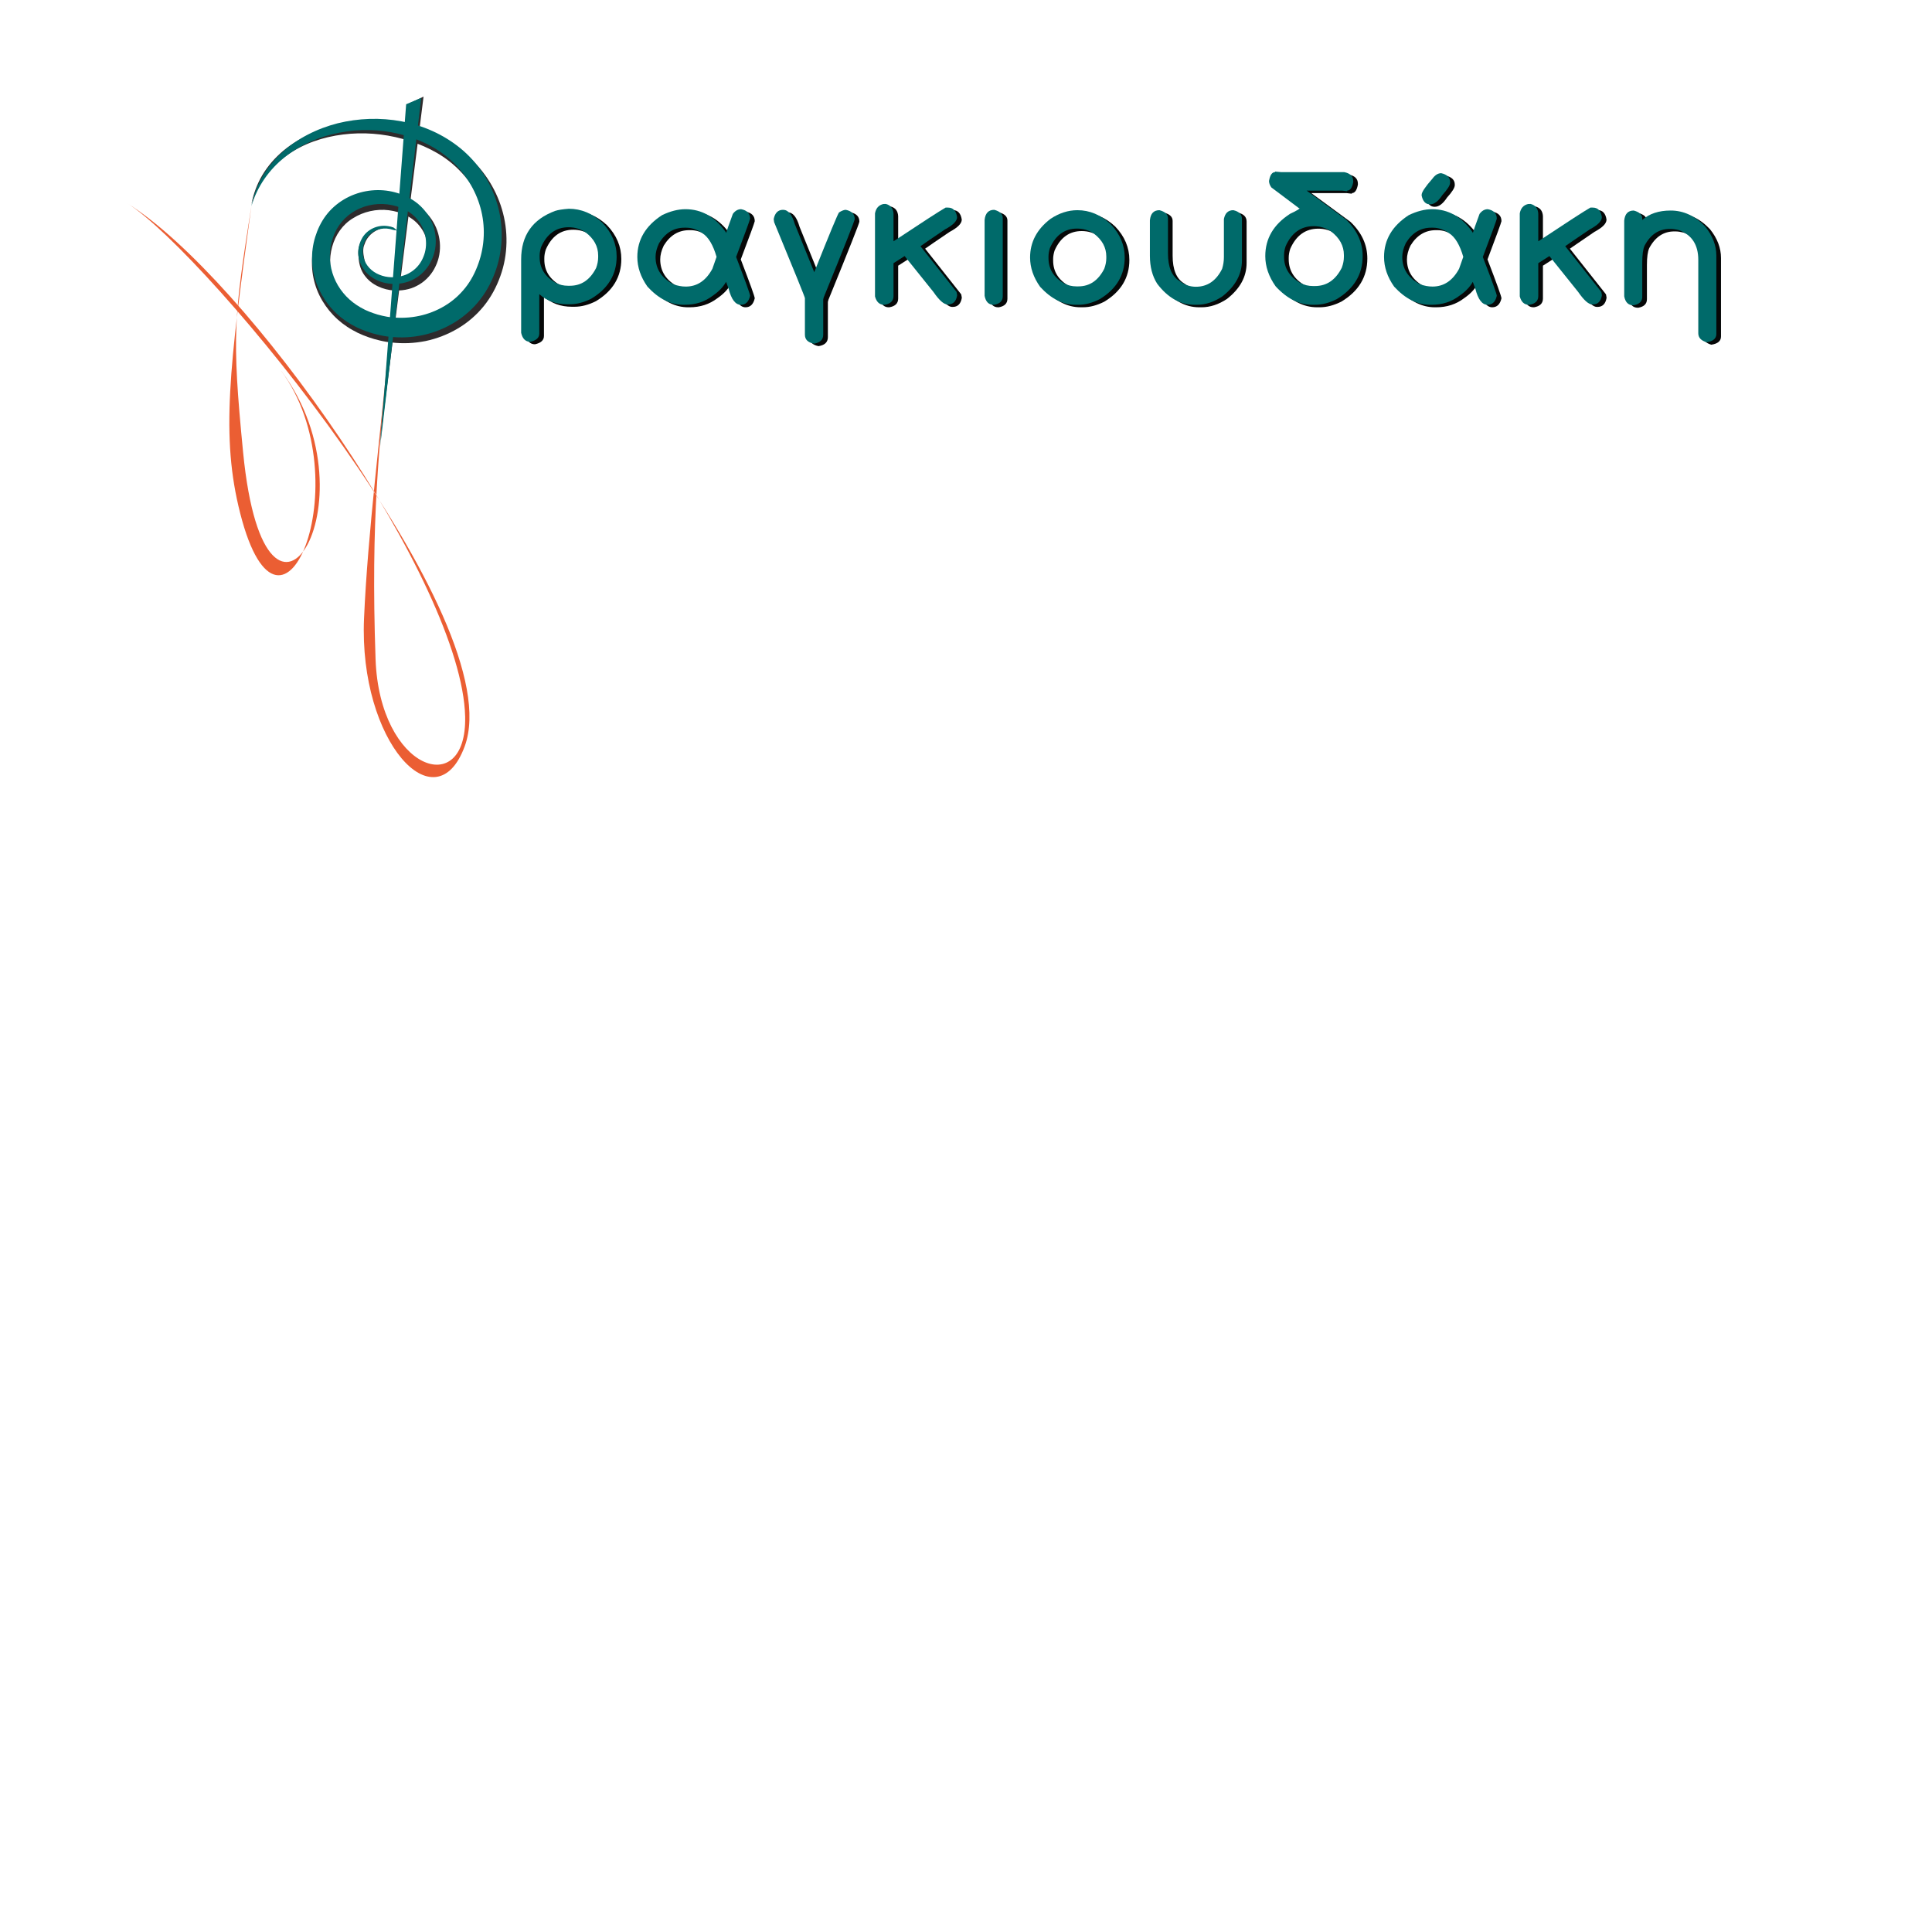 <?xml version="1.0" encoding="UTF-8" standalone="no"?><!DOCTYPE svg PUBLIC "-//W3C//DTD SVG 1.1//EN" "http://www.w3.org/Graphics/SVG/1.1/DTD/svg11.dtd"><svg width="100%" height="100%" viewBox="0 0 100 100" version="1.1" xmlns="http://www.w3.org/2000/svg" xmlns:xlink="http://www.w3.org/1999/xlink" xml:space="preserve" style="fill-rule:evenodd;clip-rule:evenodd;stroke-linejoin:round;stroke-miterlimit:1.414;"><g id="ggf"><path d="M6.601,10.531c6.15,3.851 17.319,19.668 17.475,26.563c0.099,4.342 -4.436,2.777 -4.637,-2.982c-0.256,-7.38 0.205,-10.86 0.643,-15.888c-0.35,3.894 -1.051,9.398 -1.24,13.797c-0.272,6.376 3.708,10.69 5.211,6.609c2.392,-6.499 -13.326,-25.504 -17.452,-28.099c1.095,0.686 0,0 0,0" style="fill:#eb5e33;fill-rule:nonzero;"/><path d="M14.336,18.912c5.375,6.664 -0.573,16.562 -1.753,4.497c-0.598,-6.123 -0.47,-7.003 0.429,-12.747c-1.146,8.382 -1.587,11.951 -0.579,15.907c2.18,8.557 6.4,-2.107 1.903,-7.657" style="fill:#eb5e33;fill-rule:nonzero;"/><path d="M19.652,23.015l1.59,-17.686l0.681,-0.329l-2.271,18.015Z" style="fill:#2e2b2c;fill-rule:nonzero;"/><path d="M20.413,11.782c-0.332,-0.041 -0.672,0.006 -0.954,0.16c-0.282,0.152 -0.501,0.405 -0.588,0.696l-0.001,0.002l-0.006,0.012c-0.095,0.208 -0.067,0.468 -0.015,0.721c0.045,0.26 0.135,0.478 0.289,0.665c0.038,0.046 0.077,0.088 0.126,0.134c0.039,0.036 0.086,0.076 0.135,0.109c0.096,0.069 0.205,0.127 0.315,0.17c0.228,0.093 0.469,0.136 0.711,0.132l0.04,0l-0.024,0.001c0.013,0 0.025,-0.002 0.036,-0.005l0.012,-0.002l0.029,-0.002c0.164,-0.009 0.325,-0.038 0.48,-0.09c0.073,-0.023 0.163,-0.06 0.217,-0.086c0.044,-0.022 0.078,-0.043 0.106,-0.059c0.04,-0.024 0.081,-0.049 0.107,-0.068c0.26,-0.18 0.457,-0.42 0.583,-0.735c0.244,-0.573 0.135,-1.28 -0.245,-1.775c-0.367,-0.511 -0.993,-0.798 -1.64,-0.88c-0.645,-0.081 -1.311,0.072 -1.847,0.409c-1.099,0.654 -1.477,2.19 -0.971,3.349c0.125,0.297 0.279,0.56 0.5,0.824c0.192,0.229 0.441,0.456 0.709,0.626c0.067,0.043 0.135,0.086 0.206,0.123c0.062,0.035 0.167,0.092 0.229,0.12c0.032,0.015 0.161,0.073 0.223,0.096c0.072,0.029 0.146,0.057 0.227,0.084c0.158,0.053 0.318,0.099 0.481,0.134c0.081,0.02 0.164,0.033 0.246,0.048l0.124,0.019l0.048,0.007c0.005,0.001 0.038,0.005 0.019,0.002c-0.013,-0.001 -0.027,0 -0.04,0.002l0.029,-0.005l0.067,0.007c0.974,0.101 1.961,-0.095 2.803,-0.583c0.208,-0.121 0.405,-0.259 0.588,-0.414c0.091,-0.078 0.176,-0.156 0.271,-0.251c0.077,-0.079 0.159,-0.167 0.234,-0.261c0.304,-0.367 0.537,-0.797 0.706,-1.259c0.338,-0.917 0.388,-1.938 0.122,-2.89c-0.259,-0.954 -0.822,-1.821 -1.568,-2.49c-0.744,-0.673 -1.694,-1.119 -2.692,-1.39c-0.997,-0.274 -2.054,-0.359 -3.089,-0.227c-1.032,0.127 -2.053,0.47 -2.91,1.081c-0.858,0.602 -1.525,1.497 -1.83,2.536c0.102,-0.529 0.29,-1.049 0.572,-1.522c0.282,-0.471 0.652,-0.893 1.076,-1.25c0.855,-0.713 1.918,-1.155 3.012,-1.361c1.098,-0.201 2.237,-0.174 3.335,0.067c0.548,0.123 1.087,0.302 1.602,0.534c0.522,0.235 1.015,0.54 1.46,0.908c0.894,0.731 1.572,1.739 1.908,2.861c0.339,1.121 0.325,2.362 -0.077,3.474c-0.197,0.552 -0.479,1.086 -0.859,1.555c-0.094,0.116 -0.194,0.227 -0.305,0.343c-0.095,0.096 -0.207,0.202 -0.32,0.3c-0.227,0.196 -0.472,0.37 -0.729,0.521c-0.507,0.3 -1.077,0.521 -1.656,0.643c-0.606,0.118 -1.166,0.143 -1.77,0.074l0.096,0.002c-0.036,0.002 -0.073,0.001 -0.109,-0.001l-0.05,-0.005l-0.088,-0.013l-0.15,-0.024c-0.099,-0.019 -0.199,-0.036 -0.297,-0.061c-0.198,-0.044 -0.393,-0.101 -0.584,-0.168c-0.095,-0.032 -0.193,-0.069 -0.292,-0.11c-0.109,-0.046 -0.149,-0.063 -0.284,-0.127c-0.104,-0.051 -0.161,-0.083 -0.261,-0.139c-0.092,-0.05 -0.18,-0.106 -0.267,-0.163c-0.352,-0.232 -0.657,-0.506 -0.936,-0.845c-0.25,-0.306 -0.481,-0.684 -0.63,-1.072c-0.307,-0.785 -0.349,-1.677 -0.098,-2.482c0.062,-0.203 0.135,-0.39 0.235,-0.59c0.087,-0.174 0.205,-0.371 0.333,-0.537c0.261,-0.34 0.587,-0.625 0.949,-0.84c0.727,-0.433 1.595,-0.581 2.411,-0.449c0.406,0.066 0.81,0.203 1.17,0.403c0.369,0.207 0.694,0.5 0.933,0.853c0.483,0.704 0.583,1.658 0.2,2.434c-0.167,0.364 -0.468,0.713 -0.832,0.929c-0.051,0.031 -0.091,0.052 -0.131,0.073c-0.053,0.027 -0.099,0.051 -0.14,0.068c-0.114,0.05 -0.198,0.075 -0.303,0.102c-0.199,0.052 -0.407,0.074 -0.612,0.072l0.04,-0.004c-0.055,0.008 -0.11,0.009 -0.164,0.004l0.016,0.001c-0.299,-0.016 -0.596,-0.091 -0.861,-0.221c-0.137,-0.065 -0.264,-0.144 -0.381,-0.24c-0.059,-0.048 -0.113,-0.099 -0.17,-0.159c-0.045,-0.05 -0.095,-0.11 -0.139,-0.171c-0.18,-0.243 -0.27,-0.553 -0.294,-0.828c-0.032,-0.273 -0.054,-0.586 0.101,-0.868l-0.007,0.014c0.139,-0.34 0.422,-0.601 0.746,-0.727c0.324,-0.13 0.68,-0.133 1.003,-0.055" style="fill:#2e2b2c;fill-rule:nonzero;"/><path d="M19.677,23.101l1.345,-17.705l0.78,-0.331l-2.125,18.036Z" style="fill:#006a6a;fill-rule:nonzero;"/><path d="M20.77,12.127c-0.113,-0.044 -0.166,-0.168 -0.273,-0.205c-0.121,-0.006 -0.227,-0.051 -0.329,-0.072c-0.215,-0.044 -0.44,-0.026 -0.644,0.047c-0.203,0.074 -0.384,0.204 -0.513,0.372c-0.066,0.089 -0.109,0.17 -0.155,0.281c-0.034,0.095 -0.061,0.201 -0.075,0.306c-0.055,0.425 0.131,0.852 0.45,1.121c0.157,0.135 0.352,0.233 0.553,0.296c0.101,0.032 0.205,0.053 0.309,0.065c0.053,0.008 0.105,0.01 0.158,0.012l0.08,0.002c0.037,0.002 0.045,-0.004 0.05,-0.004l-0.233,0.009l0.263,-0.012c0.165,-0.007 0.329,-0.036 0.486,-0.087c0.162,-0.049 0.289,-0.12 0.436,-0.219c0.265,-0.187 0.463,-0.441 0.587,-0.757c0.245,-0.591 0.14,-1.309 -0.238,-1.818c-0.369,-0.521 -0.995,-0.811 -1.639,-0.887c-0.64,-0.076 -1.303,0.081 -1.825,0.432c-0.262,0.174 -0.486,0.396 -0.663,0.648c-0.091,0.13 -0.159,0.253 -0.231,0.412c-0.057,0.13 -0.115,0.29 -0.154,0.439c-0.165,0.61 -0.115,1.263 0.115,1.845c0.12,0.294 0.272,0.556 0.484,0.813c0.189,0.232 0.431,0.45 0.69,0.621c0.129,0.086 0.267,0.164 0.423,0.243l0.035,0.016l0.062,0.028c0.039,0.017 0.088,0.041 0.12,0.052c0.071,0.028 0.142,0.057 0.221,0.083c0.153,0.054 0.31,0.1 0.47,0.135c0.079,0.02 0.159,0.033 0.239,0.049l0.122,0.018l0.045,0.007c0.005,0.001 0.038,0.005 0.019,0.002c-0.014,-0.001 -0.028,-0.001 -0.042,0.002l0.031,-0.006l0.067,0.008c0.966,0.101 1.928,-0.098 2.755,-0.597c0.204,-0.123 0.396,-0.263 0.573,-0.421l0.066,-0.06l0.027,-0.024l0.036,-0.035c0.048,-0.047 0.098,-0.096 0.132,-0.134c0.075,-0.077 0.157,-0.173 0.229,-0.264c0.294,-0.369 0.517,-0.803 0.678,-1.263c0.326,-0.915 0.365,-1.929 0.101,-2.874c-0.26,-0.946 -0.81,-1.811 -1.549,-2.475c-0.37,-0.332 -0.794,-0.614 -1.238,-0.833c-0.461,-0.228 -0.938,-0.393 -1.435,-0.514c-0.991,-0.239 -2.044,-0.264 -3.058,-0.066c-1.015,0.187 -1.998,0.603 -2.819,1.248c-0.821,0.641 -1.46,1.537 -1.758,2.568c0.101,-0.525 0.285,-1.04 0.555,-1.511c0.27,-0.471 0.62,-0.898 1.022,-1.269c0.81,-0.741 1.825,-1.246 2.893,-1.519c2.138,-0.526 4.553,-0.17 6.352,1.295c0.884,0.724 1.556,1.719 1.889,2.828c0.338,1.106 0.331,2.327 -0.042,3.434c-0.186,0.549 -0.451,1.081 -0.818,1.554c-0.092,0.119 -0.183,0.228 -0.292,0.344c-0.056,0.061 -0.101,0.105 -0.148,0.152l-0.082,0.079l-0.082,0.076c-0.22,0.199 -0.459,0.378 -0.711,0.533c-0.506,0.311 -1.054,0.536 -1.634,0.664c-0.601,0.129 -1.162,0.156 -1.759,0.088l0.098,0.002c-0.037,0.002 -0.074,0.001 -0.11,-0.001l-0.049,-0.005l-0.089,-0.013l-0.148,-0.024c-0.098,-0.019 -0.196,-0.036 -0.294,-0.061c-0.195,-0.044 -0.387,-0.101 -0.576,-0.168c-0.093,-0.032 -0.19,-0.071 -0.288,-0.111c-0.053,-0.021 -0.086,-0.038 -0.13,-0.057l-0.062,-0.028l-0.088,-0.043c-0.167,-0.086 -0.346,-0.187 -0.518,-0.304c-0.342,-0.236 -0.642,-0.514 -0.905,-0.851c-0.244,-0.31 -0.457,-0.685 -0.601,-1.068c-0.293,-0.773 -0.323,-1.647 -0.078,-2.434c0.062,-0.199 0.133,-0.381 0.229,-0.578c0.084,-0.17 0.199,-0.364 0.323,-0.527c0.251,-0.335 0.569,-0.614 0.923,-0.827c0.707,-0.424 1.556,-0.578 2.353,-0.441c0.397,0.069 0.784,0.206 1.133,0.409c0.354,0.207 0.66,0.499 0.882,0.843c0.448,0.687 0.533,1.594 0.175,2.335c-0.159,0.353 -0.442,0.686 -0.784,0.898c-0.047,0.029 -0.088,0.052 -0.127,0.073c-0.046,0.025 -0.093,0.05 -0.132,0.068c-0.105,0.047 -0.189,0.073 -0.288,0.101c-0.191,0.054 -0.389,0.078 -0.588,0.078l0.031,-0.003c-0.053,0.007 -0.102,0.008 -0.122,0.006l-0.093,-0.006c-0.062,-0.006 -0.124,-0.012 -0.186,-0.024c-0.123,-0.02 -0.245,-0.051 -0.362,-0.094c-0.235,-0.086 -0.455,-0.21 -0.641,-0.384c-0.371,-0.34 -0.568,-0.872 -0.479,-1.365c0.022,-0.123 0.057,-0.24 0.108,-0.359c0.046,-0.1 0.115,-0.223 0.194,-0.314c0.16,-0.191 0.376,-0.329 0.61,-0.402c0.234,-0.072 0.485,-0.08 0.72,-0.021c0.03,0.006 0.059,0.016 0.088,0.026c0.028,0.011 0.064,0.008 0.087,0.029c0.025,0.015 0.049,0.031 0.073,0.049c0.009,0.012 0.031,0.007 0.03,0.041l0.039,0.02c0.053,0.025 0.101,0.07 0.135,0.113c0.036,0.045 0.088,0.071 0.123,0.121" style="fill:#006a6a;fill-rule:nonzero;"/></g><path d="M28.174,13.355l0,0.087c0,0.568 0.276,1.01 0.828,1.326c0.196,0.101 0.408,0.152 0.635,0.152l0.102,0c0.592,0 1.044,-0.307 1.357,-0.921c0.071,-0.19 0.106,-0.376 0.106,-0.557l0,-0.087c0,-0.473 -0.218,-0.873 -0.653,-1.202c-0.258,-0.175 -0.551,-0.262 -0.88,-0.262c-0.644,0 -1.117,0.34 -1.417,1.022c-0.053,0.162 -0.078,0.31 -0.078,0.442m1.509,-2.421c0.642,0 1.22,0.24 1.736,0.722c0.494,0.519 0.74,1.102 0.74,1.749c0,0.927 -0.437,1.654 -1.311,2.182c-0.384,0.194 -0.753,0.29 -1.109,0.29l-0.139,0c-0.576,0 -1.058,-0.175 -1.445,-0.525l0,2.039c0,0.218 -0.155,0.361 -0.465,0.429c-0.245,0 -0.403,-0.156 -0.474,-0.465l0,-3.798c0,-1.243 0.588,-2.08 1.763,-2.513c0.15,-0.049 0.385,-0.086 0.704,-0.11" style="fill:#060808;fill-rule:nonzero;"/><path d="M34.173,13.428c0,0.617 0.307,1.088 0.921,1.414c0.217,0.079 0.432,0.119 0.644,0.119c0.586,0 1.045,-0.307 1.376,-0.921l0.217,-0.616c-0.178,-0.617 -0.422,-1.025 -0.732,-1.225c-0.27,-0.19 -0.551,-0.285 -0.842,-0.285l-0.088,0c-0.549,0 -0.987,0.266 -1.312,0.796c-0.123,0.255 -0.184,0.494 -0.184,0.718m3.65,1.289c-0.147,0.264 -0.377,0.503 -0.69,0.718c-0.408,0.313 -0.89,0.47 -1.446,0.47l-0.069,0c-0.668,0 -1.29,-0.314 -1.864,-0.939c-0.35,-0.494 -0.524,-1.007 -0.524,-1.538c0,-0.89 0.426,-1.611 1.279,-2.163c0.424,-0.206 0.827,-0.309 1.21,-0.309c0.835,0 1.529,0.392 2.081,1.174l0.028,0.055c0.021,-0.088 0.136,-0.417 0.345,-0.984c0.12,-0.163 0.262,-0.245 0.428,-0.245c0.31,0.059 0.465,0.223 0.465,0.493c-0.015,0.086 -0.256,0.746 -0.723,1.979c0.482,1.255 0.723,1.926 0.723,2.012c-0.071,0.31 -0.23,0.465 -0.479,0.465c-0.279,0 -0.489,-0.277 -0.63,-0.829l-0.134,-0.359l0,0Z" style="fill:#060808;fill-rule:nonzero;"/><path d="M42.387,14.215c0.794,-1.994 1.222,-3.025 1.284,-3.093c0.135,-0.085 0.25,-0.13 0.345,-0.133c0.31,0.061 0.465,0.222 0.465,0.483c0,0.077 -0.534,1.425 -1.602,4.046l-0.028,0.111l0,1.822c0,0.261 -0.161,0.416 -0.483,0.465c-0.31,-0.058 -0.465,-0.213 -0.465,-0.465l0,-1.892c0,-0.049 -0.531,-1.359 -1.593,-3.93l-0.022,-0.162c0.064,-0.319 0.225,-0.478 0.483,-0.478c0.267,0 0.471,0.248 0.612,0.745l1.004,2.481Z" style="fill:#060808;fill-rule:nonzero;"/><path d="M47.065,13.382l-0.576,0.369l0,1.703c0,0.248 -0.153,0.399 -0.46,0.451l-0.027,0c-0.237,0 -0.393,-0.144 -0.47,-0.433l0,-4.299c0.049,-0.267 0.192,-0.428 0.428,-0.483l0.129,-0.005c0.252,0.062 0.385,0.23 0.4,0.506l0,1.427c1.501,-0.994 2.4,-1.576 2.697,-1.744l0.125,0c0.264,0 0.42,0.164 0.47,0.492c0,0.203 -0.209,0.415 -0.627,0.635c-0.684,0.464 -1.108,0.754 -1.27,0.87l1.869,2.366l0.028,0.152l0,0.042c-0.056,0.304 -0.212,0.455 -0.47,0.455l-0.032,0c-0.184,0 -0.426,-0.214 -0.723,-0.644l-1.491,-1.86l0,0Z" style="fill:#060808;fill-rule:nonzero;"/><path d="M51.702,10.989c0.294,0.077 0.442,0.219 0.442,0.428l0,4.046c0,0.242 -0.149,0.39 -0.447,0.442l-0.032,0c-0.248,0 -0.402,-0.155 -0.46,-0.465l0,-3.931c0.036,-0.347 0.202,-0.52 0.497,-0.52" style="fill:#060808;fill-rule:nonzero;"/><path d="M54.511,13.405l0,0.083c0,0.565 0.274,1.004 0.82,1.316c0.193,0.099 0.402,0.148 0.626,0.148l0.101,0c0.583,0 1.029,-0.304 1.339,-0.911c0.071,-0.187 0.106,-0.371 0.106,-0.553l0,-0.083c0,-0.466 -0.215,-0.862 -0.644,-1.187c-0.255,-0.172 -0.545,-0.258 -0.87,-0.258c-0.638,0 -1.106,0.336 -1.404,1.008c-0.049,0.16 -0.074,0.305 -0.074,0.437m1.496,-2.398c0.633,0 1.205,0.24 1.717,0.718c0.488,0.51 0.732,1.087 0.732,1.731c0,0.917 -0.433,1.637 -1.298,2.159c-0.38,0.193 -0.747,0.289 -1.1,0.289l-0.134,0c-0.663,0 -1.278,-0.309 -1.845,-0.929c-0.347,-0.488 -0.521,-0.994 -0.521,-1.519c0,-0.795 0.352,-1.461 1.055,-1.998c0.451,-0.3 0.916,-0.451 1.394,-0.451" style="fill:#060808;fill-rule:nonzero;"/><path d="M60.253,11.007c0.295,0.077 0.442,0.218 0.442,0.424l0,1.804c0,0.721 0.199,1.2 0.598,1.436c0.255,0.2 0.537,0.299 0.848,0.299c0.597,0 1.05,-0.308 1.357,-0.925c0.061,-0.2 0.092,-0.402 0.092,-0.608l0,-1.97c0.058,-0.306 0.221,-0.46 0.488,-0.46c0.298,0.068 0.446,0.221 0.446,0.46l0,2.141c0,0.715 -0.339,1.336 -1.016,1.864c-0.434,0.289 -0.872,0.433 -1.317,0.433l-0.115,0c-0.743,0 -1.389,-0.364 -1.938,-1.091c-0.252,-0.393 -0.377,-0.873 -0.377,-1.441l0,-1.846c0.033,-0.346 0.197,-0.52 0.492,-0.52" style="fill:#060808;fill-rule:nonzero;"/><path d="M66.704,13.332l0,0.087c0,0.583 0.282,1.036 0.846,1.358c0.203,0.105 0.419,0.157 0.65,0.157l0.105,0c0.605,0 1.067,-0.315 1.386,-0.944c0.074,-0.197 0.11,-0.387 0.11,-0.571l0,-0.087c0,-0.482 -0.224,-0.892 -0.671,-1.229c-0.262,-0.178 -0.559,-0.267 -0.893,-0.267c-0.664,0 -1.148,0.348 -1.455,1.045c-0.053,0.165 -0.078,0.316 -0.078,0.451m-0.465,-4.323l0.313,0.028l3.263,0c0.313,0.062 0.469,0.218 0.469,0.47l0,0.05c-0.054,0.292 -0.159,0.438 -0.312,0.438l0,0.032l-0.267,-0.032l-1.832,0l2.03,1.491c0.58,0.555 0.87,1.188 0.87,1.896c0,0.946 -0.447,1.688 -1.34,2.228c-0.39,0.197 -0.766,0.295 -1.128,0.295l-0.137,0c-0.682,0 -1.314,-0.318 -1.897,-0.953c-0.359,-0.506 -0.539,-1.029 -0.539,-1.57c0,-0.905 0.429,-1.634 1.285,-2.186c0.325,-0.156 0.487,-0.25 0.487,-0.281c0,-0.009 -0.01,-0.013 -0.032,-0.013l-1.426,-1.073c-0.08,-0.117 -0.12,-0.227 -0.12,-0.332c0.052,-0.306 0.156,-0.46 0.313,-0.46l0,-0.028Z" style="fill:#060808;fill-rule:nonzero;"/><path d="M74.839,9.092c0.306,0.071 0.46,0.225 0.46,0.461l0,0.032c0,0.132 -0.133,0.345 -0.4,0.64c-0.209,0.319 -0.419,0.478 -0.631,0.478l-0.018,0c-0.219,0 -0.359,-0.148 -0.424,-0.446l0,-0.046c0,-0.135 0.184,-0.411 0.553,-0.829c0.14,-0.193 0.294,-0.29 0.46,-0.29m-2.016,4.336c0,0.617 0.306,1.088 0.92,1.414c0.218,0.079 0.433,0.119 0.644,0.119c0.587,0 1.045,-0.307 1.377,-0.92l0.216,-0.617c-0.178,-0.617 -0.422,-1.025 -0.732,-1.225c-0.27,-0.19 -0.55,-0.285 -0.842,-0.285l-0.088,0c-0.548,0 -0.986,0.266 -1.311,0.796c-0.123,0.255 -0.184,0.494 -0.184,0.718m3.649,1.289c-0.147,0.264 -0.376,0.503 -0.69,0.718c-0.408,0.313 -0.89,0.47 -1.445,0.47l-0.069,0c-0.669,0 -1.29,-0.313 -1.864,-0.939c-0.35,-0.494 -0.525,-1.007 -0.525,-1.538c0,-0.889 0.427,-1.611 1.28,-2.163c0.423,-0.206 0.827,-0.308 1.21,-0.308c0.835,0 1.528,0.391 2.081,1.173l0.027,0.056c0.022,-0.089 0.137,-0.418 0.346,-0.985c0.119,-0.163 0.262,-0.244 0.427,-0.244c0.311,0.058 0.466,0.222 0.466,0.492c-0.016,0.086 -0.257,0.746 -0.723,1.979c0.482,1.255 0.723,1.926 0.723,2.012c-0.071,0.31 -0.231,0.465 -0.479,0.465c-0.28,0 -0.49,-0.277 -0.631,-0.829l-0.134,-0.359l0,0Z" style="fill:#060808;fill-rule:nonzero;"/><path d="M80.438,13.382l-0.576,0.369l0,1.703c0,0.248 -0.153,0.399 -0.46,0.451l-0.028,0c-0.236,0 -0.392,-0.144 -0.469,-0.433l0,-4.299c0.049,-0.267 0.191,-0.428 0.428,-0.483l0.129,-0.005c0.251,0.062 0.385,0.23 0.4,0.506l0,1.427c1.501,-0.994 2.4,-1.576 2.698,-1.744l0.124,0c0.264,0 0.42,0.164 0.469,0.492c0,0.203 -0.208,0.415 -0.626,0.635c-0.684,0.464 -1.107,0.754 -1.27,0.87l1.869,2.366l0.027,0.152l0,0.042c-0.055,0.304 -0.212,0.455 -0.469,0.455l-0.033,0c-0.183,0 -0.424,-0.214 -0.722,-0.644l-1.491,-1.86l0,0Z" style="fill:#060808;fill-rule:nonzero;"/><path d="M84.803,11.026c0.295,0.076 0.442,0.218 0.442,0.423l0,0.065c0.365,-0.326 0.854,-0.488 1.468,-0.488c0.672,0 1.271,0.279 1.795,0.837c0.381,0.473 0.571,0.971 0.571,1.496l0,4.056c0,0.236 -0.167,0.378 -0.502,0.427c-0.288,-0.082 -0.433,-0.237 -0.433,-0.464l0,-3.798c0,-0.782 -0.334,-1.296 -1.002,-1.542c-0.161,-0.039 -0.303,-0.06 -0.429,-0.06l-0.051,0c-0.558,0 -0.991,0.289 -1.298,0.866c-0.079,0.175 -0.119,0.464 -0.119,0.87l0,1.772c0,0.242 -0.149,0.39 -0.447,0.442l-0.027,0c-0.249,0 -0.402,-0.154 -0.46,-0.461l0,-3.921c0.033,-0.347 0.197,-0.52 0.492,-0.52" style="fill:#060808;fill-rule:nonzero;"/><path d="M27.932,13.226l0,0.088c0,0.567 0.276,1.009 0.829,1.325c0.196,0.101 0.408,0.152 0.635,0.152l0.101,0c0.592,0 1.045,-0.307 1.358,-0.92c0.07,-0.191 0.106,-0.377 0.106,-0.557l0,-0.088c0,-0.473 -0.218,-0.873 -0.654,-1.201c-0.258,-0.175 -0.551,-0.263 -0.879,-0.263c-0.644,0 -1.117,0.341 -1.418,1.022c-0.052,0.163 -0.078,0.31 -0.078,0.442m1.51,-2.421c0.641,0 1.22,0.241 1.735,0.723c0.494,0.518 0.741,1.101 0.741,1.748c0,0.927 -0.437,1.655 -1.312,2.183c-0.383,0.193 -0.753,0.29 -1.109,0.29l-0.138,0c-0.577,0 -1.058,-0.175 -1.445,-0.525l0,2.039c0,0.218 -0.155,0.36 -0.465,0.428c-0.246,0 -0.404,-0.155 -0.474,-0.465l0,-3.798c0,-1.242 0.588,-2.08 1.763,-2.513c0.15,-0.049 0.385,-0.086 0.704,-0.11" style="fill:#006a6a;fill-rule:nonzero;"/><path d="M33.932,13.3c0,0.616 0.306,1.087 0.92,1.413c0.218,0.08 0.433,0.12 0.645,0.12c0.586,0 1.044,-0.307 1.376,-0.921l0.216,-0.617c-0.178,-0.617 -0.422,-1.025 -0.732,-1.224c-0.27,-0.19 -0.55,-0.286 -0.842,-0.286l-0.088,0c-0.549,0 -0.986,0.266 -1.311,0.797c-0.123,0.254 -0.184,0.494 -0.184,0.718m3.65,1.288c-0.148,0.264 -0.378,0.504 -0.691,0.719c-0.408,0.312 -0.89,0.469 -1.445,0.469l-0.069,0c-0.669,0 -1.29,-0.313 -1.864,-0.939c-0.35,-0.494 -0.525,-1.007 -0.525,-1.537c0,-0.89 0.427,-1.611 1.28,-2.164c0.423,-0.205 0.827,-0.308 1.21,-0.308c0.835,0 1.528,0.391 2.081,1.174l0.027,0.055c0.022,-0.089 0.137,-0.417 0.346,-0.985c0.119,-0.163 0.262,-0.244 0.427,-0.244c0.311,0.058 0.466,0.222 0.466,0.492c-0.016,0.086 -0.257,0.746 -0.723,1.98c0.482,1.255 0.723,1.925 0.723,2.011c-0.071,0.31 -0.231,0.465 -0.479,0.465c-0.279,0 -0.49,-0.276 -0.631,-0.828l-0.133,-0.36Z" style="fill:#006a6a;fill-rule:nonzero;"/><path d="M42.145,14.087c0.795,-1.995 1.223,-3.026 1.284,-3.093c0.135,-0.086 0.251,-0.13 0.345,-0.134c0.31,0.061 0.465,0.223 0.465,0.483c0,0.077 -0.534,1.426 -1.602,4.046l-0.027,0.111l0,1.823c0,0.26 -0.161,0.416 -0.483,0.465c-0.311,-0.059 -0.465,-0.214 -0.465,-0.465l0,-1.892c0,-0.049 -0.531,-1.36 -1.593,-3.931l-0.023,-0.161c0.065,-0.319 0.226,-0.479 0.484,-0.479c0.266,0 0.47,0.249 0.611,0.746l1.004,2.481Z" style="fill:#006a6a;fill-rule:nonzero;"/><path d="M46.823,13.254l-0.575,0.368l0,1.703c0,0.248 -0.154,0.399 -0.46,0.451l-0.028,0c-0.236,0 -0.393,-0.144 -0.47,-0.433l0,-4.299c0.049,-0.267 0.192,-0.428 0.429,-0.483l0.128,-0.005c0.252,0.062 0.385,0.23 0.401,0.507l0,1.427c1.5,-0.995 2.399,-1.576 2.697,-1.745l0.124,0c0.264,0 0.421,0.164 0.47,0.492c0,0.203 -0.208,0.415 -0.626,0.636c-0.684,0.463 -1.108,0.753 -1.27,0.87l1.868,2.366l0.028,0.152l0,0.041c-0.055,0.304 -0.211,0.455 -0.47,0.455l-0.032,0c-0.184,0 -0.425,-0.214 -0.722,-0.644l-1.492,-1.859l0,0Z" style="fill:#006a6a;fill-rule:nonzero;"/><path d="M51.46,10.86c0.295,0.077 0.442,0.22 0.442,0.428l0,4.046c0,0.243 -0.149,0.39 -0.446,0.442l-0.032,0c-0.249,0 -0.403,-0.155 -0.461,-0.465l0,-3.931c0.037,-0.346 0.203,-0.52 0.497,-0.52" style="fill:#006a6a;fill-rule:nonzero;"/><path d="M54.27,13.277l0,0.083c0,0.564 0.273,1.003 0.819,1.316c0.194,0.098 0.402,0.147 0.626,0.147l0.101,0c0.584,0 1.03,-0.304 1.34,-0.911c0.07,-0.187 0.106,-0.371 0.106,-0.552l0,-0.083c0,-0.467 -0.215,-0.862 -0.644,-1.188c-0.255,-0.172 -0.545,-0.258 -0.871,-0.258c-0.638,0 -1.106,0.337 -1.404,1.009c-0.049,0.159 -0.073,0.305 -0.073,0.437m1.496,-2.398c0.632,0 1.204,0.239 1.717,0.718c0.488,0.509 0.732,1.086 0.732,1.73c0,0.918 -0.433,1.637 -1.298,2.159c-0.381,0.193 -0.748,0.29 -1.101,0.29l-0.133,0c-0.663,0 -1.278,-0.31 -1.846,-0.93c-0.347,-0.488 -0.52,-0.994 -0.52,-1.519c0,-0.794 0.351,-1.46 1.054,-1.997c0.451,-0.301 0.916,-0.451 1.395,-0.451" style="fill:#006a6a;fill-rule:nonzero;"/><path d="M60.012,10.879c0.294,0.076 0.442,0.218 0.442,0.423l0,1.804c0,0.722 0.199,1.2 0.598,1.437c0.254,0.199 0.537,0.299 0.847,0.299c0.598,0 1.051,-0.309 1.357,-0.926c0.062,-0.199 0.093,-0.402 0.093,-0.607l0,-1.97c0.058,-0.307 0.221,-0.46 0.488,-0.46c0.297,0.067 0.446,0.221 0.446,0.46l0,2.14c0,0.715 -0.339,1.337 -1.017,1.865c-0.433,0.288 -0.872,0.432 -1.317,0.432l-0.114,0c-0.743,0 -1.389,-0.363 -1.939,-1.091c-0.251,-0.393 -0.377,-0.873 -0.377,-1.441l0,-1.845c0.034,-0.347 0.198,-0.52 0.493,-0.52" style="fill:#006a6a;fill-rule:nonzero;"/><path d="M66.462,13.203l0,0.088c0,0.582 0.282,1.035 0.847,1.357c0.203,0.105 0.419,0.157 0.649,0.157l0.106,0c0.605,0 1.066,-0.315 1.385,-0.944c0.074,-0.196 0.111,-0.386 0.111,-0.57l0,-0.088c0,-0.482 -0.224,-0.891 -0.672,-1.229c-0.261,-0.178 -0.558,-0.267 -0.893,-0.267c-0.663,0 -1.148,0.348 -1.454,1.045c-0.053,0.166 -0.079,0.316 -0.079,0.451m-0.465,-4.322l0.313,0.028l3.264,0c0.313,0.061 0.469,0.218 0.469,0.469l0,0.051c-0.055,0.291 -0.159,0.437 -0.312,0.437l0,0.032l-0.268,-0.032l-1.832,0l2.03,1.491c0.58,0.556 0.87,1.188 0.87,1.897c0,0.945 -0.446,1.688 -1.339,2.228c-0.39,0.196 -0.766,0.294 -1.128,0.294l-0.138,0c-0.682,0 -1.313,-0.318 -1.897,-0.953c-0.359,-0.506 -0.538,-1.029 -0.538,-1.569c0,-0.905 0.428,-1.634 1.284,-2.187c0.325,-0.156 0.488,-0.25 0.488,-0.281c0,-0.009 -0.01,-0.013 -0.032,-0.013l-1.427,-1.073c-0.08,-0.116 -0.12,-0.227 -0.12,-0.331c0.052,-0.307 0.157,-0.46 0.313,-0.46l0,-0.028l0,0Z" style="fill:#006a6a;fill-rule:nonzero;"/><path d="M74.597,8.964c0.307,0.07 0.461,0.224 0.461,0.46l0,0.032c0,0.132 -0.134,0.345 -0.401,0.64c-0.209,0.319 -0.419,0.479 -0.63,0.479l-0.019,0c-0.218,0 -0.359,-0.149 -0.424,-0.447l0,-0.046c0,-0.135 0.185,-0.411 0.553,-0.828c0.141,-0.194 0.294,-0.29 0.46,-0.29m-2.016,4.336c0,0.616 0.307,1.088 0.921,1.413c0.218,0.08 0.432,0.119 0.644,0.119c0.586,0 1.045,-0.307 1.376,-0.92l0.217,-0.617c-0.178,-0.617 -0.422,-1.025 -0.732,-1.224c-0.27,-0.191 -0.551,-0.286 -0.842,-0.286l-0.088,0c-0.549,0 -0.986,0.266 -1.312,0.797c-0.122,0.255 -0.184,0.494 -0.184,0.718m3.65,1.289c-0.147,0.264 -0.377,0.503 -0.69,0.718c-0.408,0.312 -0.89,0.469 -1.446,0.469l-0.068,0c-0.669,0 -1.291,-0.313 -1.865,-0.939c-0.35,-0.494 -0.524,-1.006 -0.524,-1.537c0,-0.89 0.426,-1.611 1.279,-2.164c0.424,-0.205 0.827,-0.308 1.211,-0.308c0.834,0 1.528,0.391 2.08,1.174l0.028,0.055c0.022,-0.089 0.136,-0.417 0.345,-0.985c0.12,-0.163 0.262,-0.244 0.428,-0.244c0.31,0.058 0.465,0.223 0.465,0.492c-0.015,0.086 -0.256,0.746 -0.723,1.98c0.482,1.255 0.723,1.925 0.723,2.011c-0.071,0.31 -0.23,0.465 -0.479,0.465c-0.279,0 -0.489,-0.276 -0.63,-0.829l-0.134,-0.358l0,0Z" style="fill:#006a6a;fill-rule:nonzero;"/><path d="M80.196,13.254l-0.575,0.368l0,1.703c0,0.248 -0.154,0.399 -0.461,0.451l-0.027,0c-0.236,0 -0.393,-0.144 -0.47,-0.433l0,-4.299c0.049,-0.267 0.192,-0.428 0.428,-0.483l0.13,-0.005c0.251,0.062 0.385,0.23 0.4,0.507l0,1.427c1.5,-0.995 2.399,-1.576 2.697,-1.745l0.124,0c0.264,0 0.421,0.164 0.47,0.492c0,0.203 -0.209,0.415 -0.626,0.636c-0.684,0.463 -1.108,0.753 -1.27,0.87l1.868,2.366l0.028,0.152l0,0.041c-0.055,0.304 -0.212,0.455 -0.47,0.455l-0.032,0c-0.184,0 -0.425,-0.214 -0.723,-0.644l-1.491,-1.859Z" style="fill:#006a6a;fill-rule:nonzero;"/><path d="M84.561,10.897c0.295,0.077 0.442,0.218 0.442,0.424l0,0.064c0.366,-0.326 0.855,-0.488 1.469,-0.488c0.671,0 1.27,0.279 1.795,0.837c0.38,0.473 0.571,0.972 0.571,1.497l0,4.055c0,0.236 -0.168,0.379 -0.502,0.428c-0.289,-0.083 -0.433,-0.238 -0.433,-0.465l0,-3.797c0,-0.783 -0.334,-1.297 -1.003,-1.542c-0.16,-0.04 -0.303,-0.06 -0.428,-0.06l-0.051,0c-0.559,0 -0.991,0.288 -1.298,0.865c-0.08,0.175 -0.12,0.465 -0.12,0.87l0,1.772c0,0.243 -0.148,0.39 -0.446,0.442l-0.028,0c-0.248,0 -0.402,-0.154 -0.46,-0.46l0,-3.922c0.034,-0.347 0.198,-0.52 0.492,-0.52" style="fill:#006a6a;fill-rule:nonzero;"/></svg>
